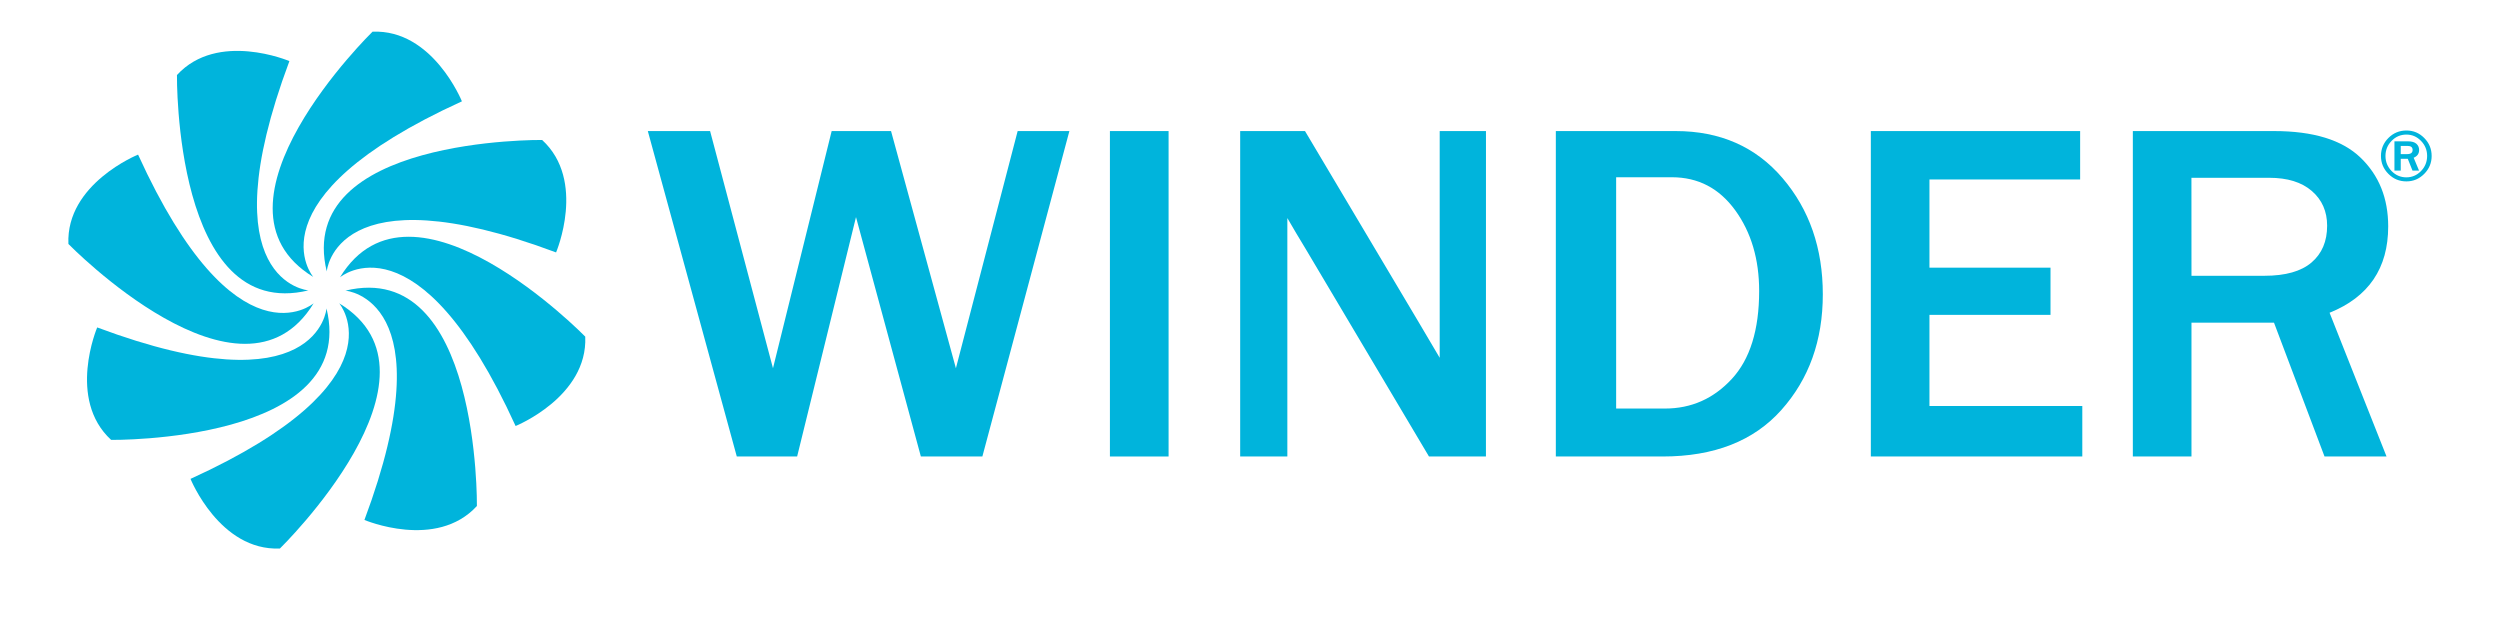 <?xml version="1.0" encoding="utf-8"?>
<!-- Generator: Adobe Illustrator 16.2.0, SVG Export Plug-In . SVG Version: 6.00 Build 0)  -->
<!DOCTYPE svg PUBLIC "-//W3C//DTD SVG 1.1//EN" "http://www.w3.org/Graphics/SVG/1.1/DTD/svg11.dtd">
<svg version="1.1" id="Слой_1" xmlns="http://www.w3.org/2000/svg" xmlns:xlink="http://www.w3.org/1999/xlink" x="0px" y="0px"
	 width="255.121px" height="65.5px" viewBox="0 0 255.121 65.5" enable-background="new 0 0 255.121 65.5" xml:space="preserve">
<path fill="#00B4DC" d="M109.129,13.375l-8.88,33.209h-6.276l-6.62-24.431l-6.007,24.431h-6.158l-9.079-33.209h6.355l6.418,24.204
	l5.988-24.204h6.059l6.619,24.204l6.302-24.204H109.129z"/>
<path fill="#00B4DC" d="M119.252,46.584h-5.987V13.375h5.987V46.584z"/>
<path fill="#00B4DC" d="M151.637,46.584h-5.813l-12.604-21.218c-0.197-0.32-0.515-0.851-0.951-1.58
	c-0.192-0.325-0.494-0.834-0.897-1.533v24.332h-4.814v-33.21h6.615l11.632,19.557c0.098,0.166,0.803,1.358,2.114,3.58V13.375h4.722
	L151.637,46.584L151.637,46.584z"/>
<path fill="#00B4DC" d="M158.77,46.584V13.375h12.233c4.529,0,8.168,1.601,10.901,4.8c2.742,3.207,4.111,7.162,4.111,11.863
	c0,4.705-1.408,8.637-4.229,11.798c-2.824,3.168-6.865,4.748-12.119,4.748H158.77z M164.925,41.691h4.984
	c2.682,0,4.948-1.002,6.817-3.019c1.86-2.011,2.793-5.004,2.793-8.974c0-3.246-0.813-5.991-2.442-8.239
	c-1.634-2.247-3.783-3.371-6.464-3.371h-5.688V41.691L164.925,41.691z"/>
<path fill="#00B4DC" d="M212.496,46.584h-21.58V13.375h21.359v4.938h-15.377v9.005h12.354v4.813h-12.354v9.299h15.598V46.584
	L212.496,46.584z"/>
<path fill="#00B4DC" d="M243.542,46.584h-6.328l-5.155-13.654h-8.422v13.654h-5.984V13.375h14.406c4.004,0,6.946,0.901,8.83,2.711
	c1.885,1.811,2.823,4.147,2.823,7.021c0,4.264-1.993,7.203-5.983,8.809L243.542,46.584z M223.637,28.143h7.444
	c2.157,0,3.765-0.458,4.817-1.365c1.056-0.908,1.582-2.154,1.582-3.744c0-1.461-0.521-2.644-1.56-3.543
	c-1.039-0.901-2.491-1.348-4.354-1.348h-7.934L223.637,28.143L223.637,28.143z"/>
<path fill="#00B4DC" d="M11.342,44.891c0,0,25.299,0.308,21.978-13.417c0,0-0.811,10.387-23.401,1.94
	C9.918,33.415,6.812,40.734,11.342,44.891z"/>
<path fill="#00B4DC" d="M55.324,14.284c0,0-25.301-0.307-21.98,13.418c0,0,0.811-10.39,23.403-1.943
	C56.748,25.758,59.854,18.44,55.324,14.284z"/>
<path fill="#00B4DC" d="M48.667,51.637c0,0,0.307-25.299-13.42-21.978c0,0,10.389,0.81,1.942,23.401
	C37.188,53.061,44.509,56.166,48.667,51.637z"/>
<path fill="#00B4DC" d="M18.058,7.657c0,0-0.307,25.299,13.418,21.977c0,0-10.389-0.811-1.944-23.398
	C29.532,6.233,22.213,3.125,18.058,7.657z"/>
<path fill="#00B4DC" d="M28.564,55.975c0,0,18.104-17.67,6.051-25.022c0,0,6.772,7.916-15.174,17.916
	C19.441,48.867,22.418,56.238,28.564,55.975z"/>
<path fill="#00B4DC" d="M38.016,3.234c0,0-18.102,17.67-6.049,25.027c0,0-6.775-7.919,15.171-17.92
	C47.138,10.342,44.16,2.969,38.016,3.234z"/>
<path fill="#00B4DC" d="M59.724,34.352c0,0-17.671-18.104-25.029-6.051c0,0,7.92-6.771,17.922,15.172
	C52.617,43.473,59.99,40.492,59.724,34.352z"/>
<path fill="#00B4DC" d="M6.981,24.897c0,0,17.671,18.105,25.027,6.053c0,0-7.918,6.771-17.918-15.172
	C14.09,15.778,6.718,18.754,6.981,24.897z"/>
<path fill="#00B4DC" d="M248.146,15.917c0,0.711-0.254,1.319-0.76,1.829c-0.51,0.513-1.111,0.765-1.818,0.765
	c-0.715,0-1.324-0.252-1.832-0.765c-0.512-0.51-0.762-1.121-0.762-1.834c0-0.707,0.25-1.321,0.758-1.83
	c0.506-0.51,1.121-0.764,1.844-0.764c0.707,0,1.313,0.254,1.814,0.764C247.895,14.59,248.146,15.204,248.146,15.917z
	 M247.684,15.913c0-0.596-0.207-1.107-0.623-1.535c-0.416-0.428-0.91-0.645-1.486-0.645c-0.596,0-1.1,0.215-1.516,0.642
	c-0.416,0.429-0.625,0.942-0.625,1.538c0,0.604,0.213,1.119,0.627,1.546c0.422,0.428,0.918,0.639,1.5,0.639
	c0.58,0,1.078-0.21,1.498-0.639C247.475,17.032,247.684,16.515,247.684,15.913z M246.859,17.409h-0.668l-0.482-1.205h-0.717v1.205
	h-0.643v-2.986h1.387c0.383,0,0.664,0.083,0.85,0.246c0.188,0.166,0.281,0.379,0.281,0.641c0,0.372-0.186,0.635-0.557,0.788
	L246.859,17.409z M244.992,15.727h0.654c0.375,0,0.557-0.142,0.557-0.427c0-0.272-0.17-0.409-0.512-0.409h-0.699V15.727
	L244.992,15.727z"/>
</svg>

